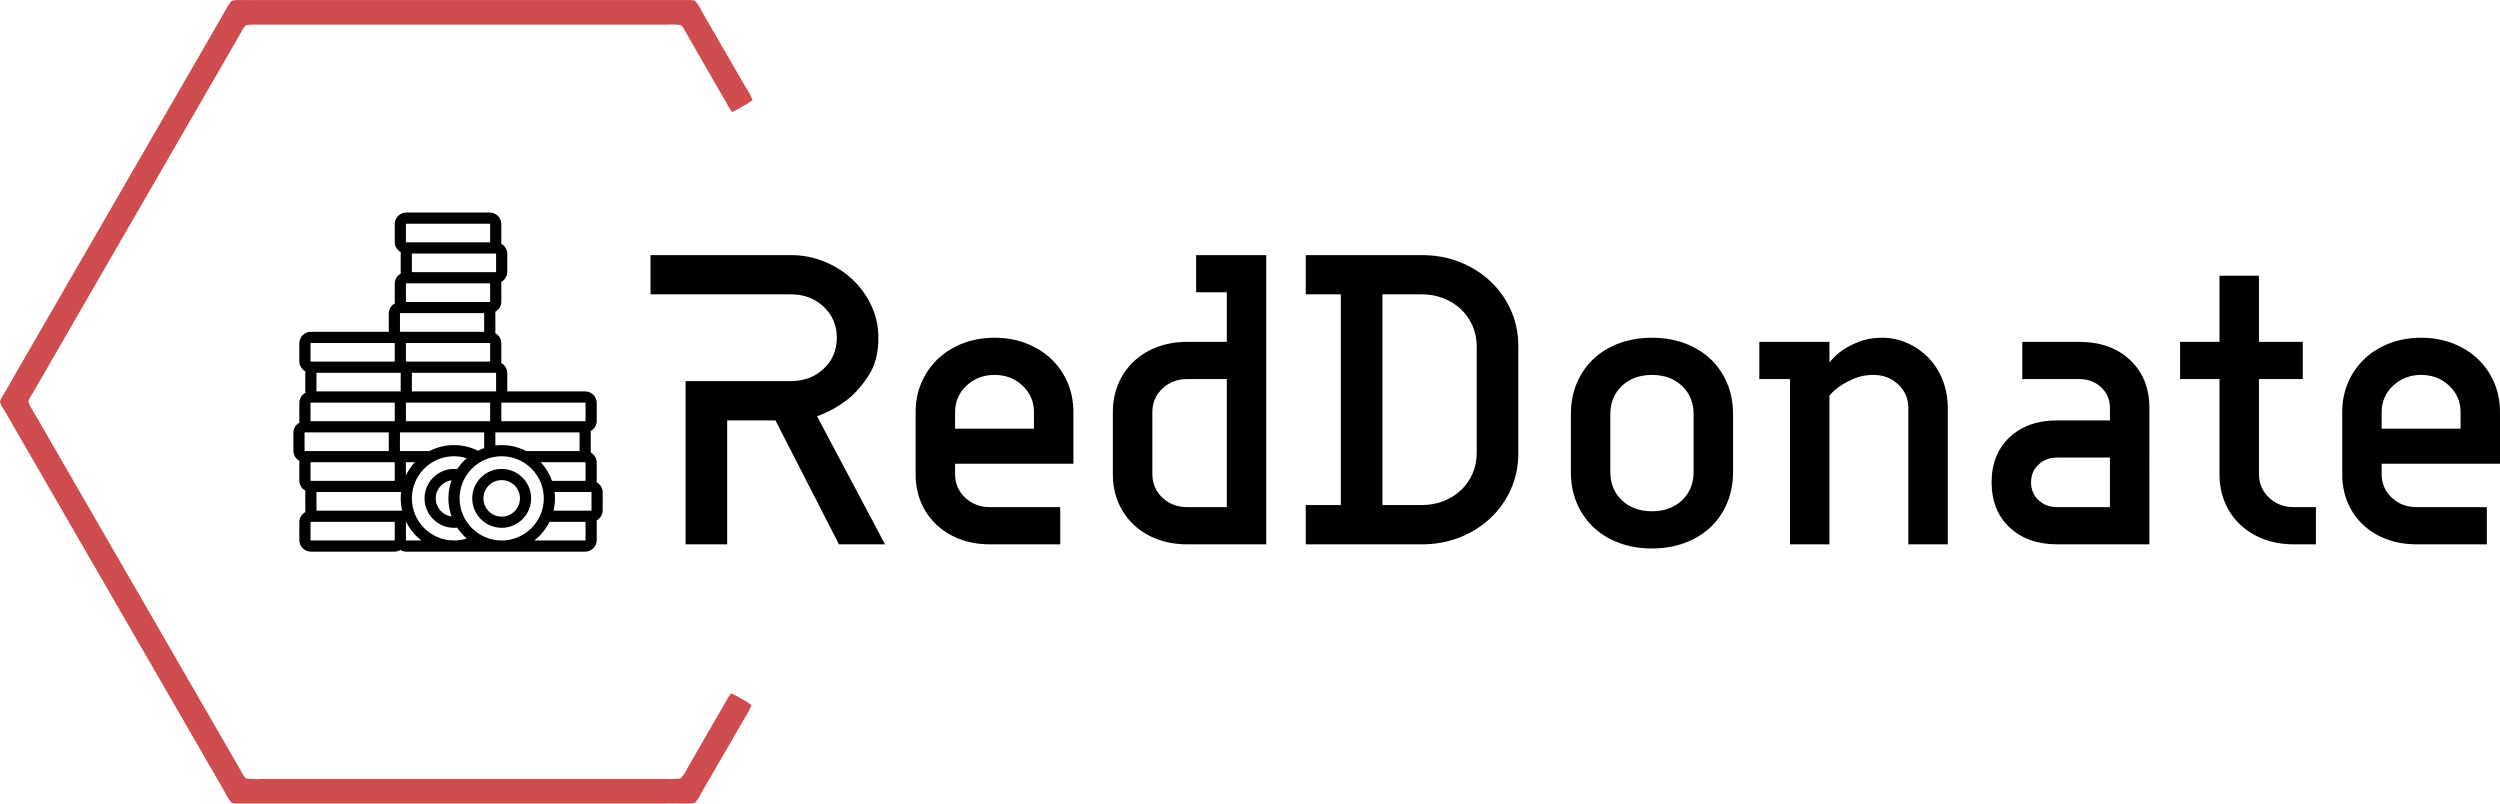 <?xml version="1.0" encoding="UTF-8"?>
<svg width="196pt" height="63pt" version="1.1" viewBox="0 0 196 63" xmlns="http://www.w3.org/2000/svg">
<defs>
<clipPath id="a">
<rect width="250" height="100"/>
</clipPath>
</defs>
<g transform="translate(0 -20)" clip-path="url(#a)">
<path d="m17.824 20.534c0.089-0.175 0.205-0.336 0.343-0.476 0.2-0.045 0.404-0.063 0.608-0.055 0.715 0.014 1.43 0 2.145 0h31.518 1.43c0.204-0.01 0.408 5e-3 0.608 0.045 0.222 0.249 0.405 0.53 0.543 0.834 1.14 1.973 2.281 3.946 3.423 5.918 0.222 0.329 0.409 0.679 0.558 1.046-0.253 0.193-0.523 0.364-0.806 0.51-0.255 0.164-0.521 0.308-0.798 0.431-0.171-0.232-0.322-0.478-0.453-0.736-1.113-1.944-2.248-3.874-3.351-5.823-0.076-0.109-0.143-0.259-0.293-0.276-0.397-0.037-0.795-0.045-1.192-0.024h-30.698-1.518c-0.203-0.01-0.407 6e-3 -0.606 0.048-0.139 0.139-0.255 0.3-0.343 0.476-0.307 0.563-0.636 1.115-0.953 1.668-4.608 7.967-9.212 15.937-13.811 23.909-0.593 1.005-1.151 2.03-1.759 3.028-0.082 0.128-0.146 0.267-0.19 0.412 0.036 0.189 0.113 0.367 0.224 0.524 0.355 0.582 0.686 1.175 1.027 1.764 5.05 8.736 10.101 17.48 15.152 26.234 0.217 0.345 0.36 0.745 0.656 1.036 0.412 0.051 0.829 0.064 1.244 0.038h31.584c0.417 0.026 0.835 0.013 1.249-0.038 0.211-0.231 0.384-0.494 0.513-0.779 0.972-1.684 1.945-3.368 2.917-5.053 0.147-0.294 0.32-0.574 0.517-0.837 0.268 0.109 0.525 0.241 0.768 0.396 0.3 0.15 0.582 0.333 0.841 0.546-0.143 0.331-0.314 0.649-0.51 0.953-1.112 1.923-2.224 3.843-3.337 5.761-0.193 0.314-0.319 0.688-0.6 0.938-0.2 0.039-0.404 0.054-0.608 0.046-0.746-0.015-1.492 0-2.236 0h-30.621-2.234c-0.204 9e-3 -0.408-7e-3 -0.608-0.048-0.226-0.274-0.416-0.575-0.567-0.896-5.561-9.618-11.117-19.237-16.668-28.86-0.238-0.419-0.477-0.841-0.739-1.255-0.096-0.141-0.162-0.3-0.193-0.467 0.045-0.144 0.11-0.281 0.193-0.408 0.477-0.779 0.911-1.589 1.38-2.382 5.068-8.773 10.137-17.547 15.21-26.323 0.343-0.612 0.71-1.208 1.041-1.825z" fill="#cf4d4f"/>
<path d="m65.606 46.479c0-0.974-0.344-1.784-1.031-2.432s-1.547-0.972-2.58-0.972h-10.995v-3.075h10.995c0.938 0 1.825 0.173 2.662 0.519 0.836 0.347 1.563 0.811 2.181 1.394 0.619 0.583 1.111 1.268 1.478 2.057 0.368 0.788 0.551 1.625 0.551 2.509 0 1.186-0.252 2.168-0.758 2.946-0.502 0.778-1.051 1.406-1.647 1.882-0.709 0.559-1.511 1.001-2.405 1.327l5.328 10.042h-3.61l-4.98-9.718h-3.785v9.718h-3.261v-12.798h8.246c1.033 0 1.893-0.322 2.58-0.967 0.687-0.648 1.031-1.459 1.031-2.432zm6.179 10.69v-4.859c0-0.843 0.157-1.622 0.469-2.335 0.309-0.709 0.738-1.324 1.287-1.846 0.549-0.517 1.202-0.922 1.958-1.213 0.757-0.291 1.582-0.437 2.477-0.437 0.89 0 1.714 0.146 2.47 0.437s1.409 0.696 1.958 1.213c0.549 0.522 0.978 1.137 1.287 1.846 0.309 0.713 0.464 1.492 0.464 2.335v4.047h-9.277v0.812c0 0.734 0.263 1.349 0.79 1.846 0.528 0.497 1.18 0.746 1.958 0.746h5.498v2.915h-5.498c-0.869 0-1.658-0.135-2.367-0.406-0.709-0.267-1.321-0.645-1.838-1.131-0.516-0.487-0.918-1.065-1.205-1.733-0.287-0.672-0.431-1.418-0.431-2.237zm6.191-7.775c-0.873 0-1.608 0.282-2.204 0.844s-0.894 1.253-0.894 2.072v1.296h6.184v-1.296c0-0.819-0.296-1.51-0.889-2.072-0.596-0.562-1.328-0.844-2.197-0.844zm15.118-2.591h3.087v-3.887h-2.405v-2.916h5.497v22.676h-6.179c-0.873 0-1.664-0.135-2.373-0.406-0.712-0.267-1.325-0.645-1.838-1.131-0.516-0.487-0.918-1.065-1.205-1.733-0.287-0.672-0.431-1.418-0.431-2.237v-4.859c0-0.799 0.144-1.539 0.431-2.221 0.287-0.679 0.689-1.262 1.205-1.749 0.513-0.486 1.126-0.864 1.838-1.131 0.709-0.271 1.5-0.406 2.373-0.406zm-2.749 5.507v4.859c0 0.734 0.262 1.349 0.786 1.846 0.527 0.497 1.181 0.746 1.963 0.746h3.087v-10.043h-3.087c-0.782 0-1.436 0.249-1.963 0.746-0.524 0.497-0.786 1.112-0.786 1.846zm14.775 7.286v-16.521h-2.749v-3.075h9.103c1.076 0 2.072 0.183 2.989 0.55 0.916 0.367 1.712 0.869 2.389 1.507 0.676 0.637 1.209 1.388 1.598 2.252s0.583 1.803 0.583 2.818v8.422c0 1.015-0.194 1.954-0.583 2.818s-0.922 1.615-1.598 2.252c-0.677 0.638-1.473 1.14-2.389 1.507-0.917 0.367-1.913 0.55-2.989 0.55h-9.103v-3.08zm3.262-16.521v16.521h3.092c0.596 0 1.158-0.101 1.685-0.303 0.527-0.206 0.986-0.492 1.375-0.859s0.692-0.799 0.91-1.296c0.219-0.497 0.328-1.026 0.328-1.589v-8.422c0-0.562-0.109-1.092-0.328-1.589-0.218-0.497-0.521-0.929-0.91-1.296s-0.848-0.653-1.375-0.859c-0.527-0.205-1.089-0.308-1.685-0.308zm27.488 9.399v4.531c0 0.887-0.155 1.698-0.464 2.432-0.309 0.733-0.743 1.366-1.303 1.897-0.564 0.528-1.235 0.938-2.013 1.229s-1.636 0.437-2.574 0.437c-0.942 0-1.802-0.146-2.58-0.437s-1.449-0.701-2.013-1.229c-0.559-0.531-0.994-1.164-1.303-1.897-0.309-0.734-0.464-1.545-0.464-2.432v-4.531c0-0.887 0.155-1.698 0.464-2.432 0.309-0.733 0.744-1.366 1.303-1.897 0.564-0.528 1.235-0.938 2.013-1.229s1.638-0.437 2.58-0.437c0.938 0 1.796 0.146 2.574 0.437s1.449 0.701 2.013 1.229c0.56 0.531 0.994 1.164 1.303 1.897 0.309 0.734 0.464 1.545 0.464 2.432zm-9.621 0v4.531c0 0.908 0.303 1.648 0.911 2.221 0.607 0.572 1.392 0.859 2.356 0.859 0.96 0 1.743-0.287 2.35-0.859 0.608-0.573 0.911-1.313 0.911-2.221v-4.531c0-0.908-0.303-1.648-0.911-2.221-0.607-0.572-1.39-0.859-2.35-0.859-0.964 0-1.749 0.287-2.356 0.859-0.608 0.573-0.911 1.313-0.911 2.221zm17.18-5.671v1.62c0.276-0.367 0.62-0.691 1.031-0.972 0.341-0.237 0.771-0.458 1.287-0.664 0.516-0.205 1.118-0.308 1.805-0.308s1.34 0.135 1.958 0.406c0.618 0.268 1.167 0.645 1.647 1.131 0.484 0.487 0.862 1.07 1.135 1.749 0.276 0.682 0.414 1.422 0.414 2.221v10.69h-3.092v-10.69c0-0.734-0.264-1.349-0.791-1.846s-1.18-0.746-1.958-0.746c-0.527 0-1.002 0.086-1.424 0.258-0.425 0.174-0.787 0.359-1.085 0.555-0.367 0.236-0.676 0.505-0.927 0.807v11.662h-3.093v-12.958h-2.405v-2.915zm25.083 15.873h-7.216c-1.556 0-2.805-0.442-3.747-1.327-0.938-0.887-1.407-2.065-1.407-3.532s0.469-2.645 1.407-3.533c0.942-0.884 2.191-1.326 3.747-1.326h4.123v-0.972c0-0.648-0.229-1.188-0.687-1.62s-1.031-0.648-1.718-0.648h-4.467v-2.915h4.467c1.651 0 2.98 0.475 3.987 1.424 1.007 0.95 1.511 2.203 1.511 3.759zm-3.093-6.803h-4.123c-0.596 0-1.089 0.184-1.478 0.55-0.389 0.367-0.583 0.832-0.583 1.394s0.194 1.027 0.583 1.393c0.389 0.367 0.882 0.551 1.478 0.551h4.123zm8.59 1.296v-7.451h-3.092v-2.915h3.092v-5.183h3.093v5.183h3.436v2.915h-3.436v7.451c0 0.734 0.264 1.349 0.791 1.846s1.18 0.746 1.958 0.746h1.718v2.915h-1.718c-0.869 0-1.66-0.135-2.373-0.406-0.709-0.267-1.321-0.645-1.838-1.131-0.516-0.487-0.916-1.065-1.2-1.733-0.287-0.672-0.431-1.418-0.431-2.237zm9.621 0v-4.859c0-0.843 0.155-1.622 0.464-2.335 0.309-0.709 0.738-1.324 1.287-1.846 0.549-0.517 1.202-0.922 1.958-1.213s1.582-0.437 2.476-0.437c0.895 0 1.72 0.146 2.476 0.437 0.753 0.291 1.406 0.696 1.958 1.213 0.549 0.522 0.978 1.137 1.287 1.846 0.309 0.713 0.464 1.492 0.464 2.335v4.047h-9.277v0.812c0 0.734 0.263 1.349 0.791 1.846 0.527 0.497 1.179 0.746 1.958 0.746h5.497v2.915h-5.497c-0.869 0-1.66-0.135-2.373-0.406-0.709-0.267-1.322-0.645-1.838-1.131-0.516-0.487-0.916-1.065-1.2-1.733-0.287-0.672-0.431-1.418-0.431-2.237zm6.185-7.775c-0.869 0-1.601 0.282-2.198 0.844-0.596 0.562-0.894 1.253-0.894 2.072v1.296h6.185v-1.296c0-0.819-0.299-1.51-0.895-2.072s-1.329-0.844-2.198-0.844z"/>
<g>
<path d="m46.771 57.806c7e-3 -0.045 0.012-0.09 0.012-0.136v-1.403c0-0.345-0.195-0.645-0.479-0.798 6e-3 -0.045 0.011-0.09 0.011-0.137v-1.402c0-0.047-5e-3 -0.092-0.011-0.137 0.284-0.152 0.479-0.453 0.479-0.798v-1.403c0-0.499-0.407-0.905-0.906-0.905h-6.108c0-0.01 1e-3 -0.02 1e-3 -0.029v-1.403c0-0.345-0.194-0.646-0.478-0.798 6e-3 -0.045 0.011-0.09 0.011-0.137v-1.402c0-0.345-0.194-0.646-0.479-0.799 7e-3 -0.044 0.012-0.09 0.012-0.136v-1.403c0-0.046-5e-3 -0.091-0.012-0.136 0.285-0.153 0.479-0.453 0.479-0.799v-1.402c0-0.046-5e-3 -0.092-0.011-0.136 0.284-0.153 0.478-0.454 0.478-0.799v-1.402c0-0.345-0.194-0.646-0.478-0.799 6e-3 -0.044 0.011-0.09 0.011-0.136v-1.403c0-0.499-0.406-0.905-0.906-0.905h-6.544c-0.5 0-0.906 0.406-0.906 0.905v1.403c0 0.345 0.194 0.645 0.479 0.798-7e-3 0.045-0.012 0.09-0.012 0.137v1.402c0 0.047 5e-3 0.092 0.012 0.137-0.285 0.152-0.479 0.453-0.479 0.798v1.402c0 0.047 5e-3 0.092 0.011 0.137-0.284 0.153-0.478 0.453-0.478 0.798v1.403c0 0.01 1e-3 0.019 1e-3 0.029h-6.108c-0.499 0-0.906 0.406-0.906 0.906v1.402c0 0.345 0.195 0.646 0.479 0.799-6e-3 0.044-0.011 0.09-0.011 0.136v1.403c0 0.046 5e-3 0.091 0.011 0.136-0.284 0.153-0.479 0.453-0.479 0.798v1.403c0 0.046 5e-3 0.092 0.012 0.136-0.285 0.153-0.479 0.454-0.479 0.799v1.402c0 0.345 0.194 0.646 0.479 0.799-7e-3 0.044-0.012 0.09-0.012 0.136v1.403c0 0.345 0.195 0.645 0.479 0.798-6e-3 0.045-0.011 0.09-0.011 0.137v1.402c0 0.046 5e-3 0.092 0.011 0.136-0.284 0.153-0.479 0.454-0.479 0.799v1.402c0 0.5 0.407 0.906 0.906 0.906h6.545c0.171 0 0.331-0.049 0.467-0.131 0.137 0.082 0.297 0.131 0.468 0.131h14.024c0.499 0 0.906-0.406 0.906-0.906v-1.402c0-0.047-5e-3 -0.092-0.012-0.137 0.285-0.152 0.479-0.453 0.479-0.798v-1.402c0-0.346-0.194-0.646-0.479-0.799zm-0.427 0.769c0.016 0 0.029 0.013 0.029 0.03v1.402c0 0.016-0.013 0.029-0.029 0.029h-2.947c0.073-0.31 0.113-0.632 0.113-0.964 0-0.168-0.011-0.334-0.03-0.497zm-7.012 3.798c-1.82 0-3.301-1.481-3.301-3.301s1.481-3.302 3.301-3.302c1.821 0 3.302 1.482 3.302 3.302s-1.481 3.301-3.302 3.301zm-7.041-3.301c0-1.82 1.481-3.302 3.301-3.302 0.34 0 0.676 0.053 0.997 0.154-0.285 0.25-0.537 0.537-0.746 0.854-0.083-9e-3 -0.167-0.014-0.251-0.014-1.272 0-2.308 1.035-2.308 2.308s1.036 2.308 2.308 2.308c0.084 0 0.168-5e-3 0.251-0.014 0.209 0.317 0.461 0.604 0.746 0.853-0.321 0.102-0.657 0.154-0.997 0.154-1.82 0-3.301-1.481-3.301-3.301zm-1.373 0.964h-6.077c-0.016 0-0.03-0.013-0.03-0.029v-1.402c0-0.017 0.014-0.03 0.03-0.03h6.604c-0.019 0.163-0.031 0.329-0.031 0.497 0 0.332 0.041 0.654 0.114 0.964zm-6.545-2.337c-0.016 0-0.029-0.013-0.029-0.029v-1.403c0-0.016 0.013-0.029 0.029-0.029h6.545c0.016 0 0.029 0.013 0.029 0.029v1.403c0 0.016-0.013 0.029-0.029 0.029zm-0.467-2.338c-0.016 0-0.029-0.013-0.029-0.029v-1.402c0-0.016 0.013-0.029 0.029-0.029h6.544c0.016 0 0.03 0.013 0.03 0.029v1.402c0 0.016-0.014 0.029-0.03 0.029zm0.438-2.366v-1.403c0-0.016 0.013-0.029 0.029-0.029h6.545c0.016 0 0.029 0.013 0.029 0.029v1.403c0 0.016-0.013 0.029-0.029 0.029h-6.545c-0.016 0-0.029-0.013-0.029-0.029zm0.467-2.337v-1.403c0-0.016 0.014-0.029 0.03-0.029h6.544c0.016 0 0.029 0.013 0.029 0.029v1.403c0 0.016-0.013 0.029-0.029 0.029h-6.544c-0.016 0-0.03-0.013-0.03-0.029zm6.545-6.078c0-0.016 0.013-0.029 0.029-0.029h6.545c0.016 0 0.029 0.013 0.029 0.029v1.403c0 0.016-0.013 0.029-0.029 0.029h-6.545c-0.016 0-0.029-0.013-0.029-0.029zm0.467-0.935v-1.402c0-0.016 0.014-0.029 0.03-0.029h6.544c0.016 0 0.03 0.013 0.03 0.029v1.402c0 0.017-0.014 0.03-0.03 0.03h-6.544c-0.016 0-0.03-0.013-0.03-0.03zm0.468-2.337v-1.402c0-0.016 0.013-0.029 0.029-0.029h6.545c0.016 0 0.029 0.013 0.029 0.029v1.402c0 0.016-0.013 0.029-0.029 0.029h-6.545c-0.016 0-0.029-0.013-0.029-0.029zm6.106 5.581c0.016 0 0.03 0.013 0.03 0.029v1.402c0 0.016-0.014 0.029-0.03 0.029h-6.544c-0.016 0-0.03-0.013-0.03-0.029v-1.402c0-0.016 0.014-0.029 0.03-0.029h6.077zm0.468 2.337c0.016 0 0.029 0.013 0.029 0.029v1.403c0 0.016-0.013 0.029-0.029 0.029h-6.545c-0.016 0-0.029-0.013-0.029-0.029v-1.403c0-0.016 0.013-0.029 0.029-0.029h6.077zm6.574 4.704v1.402c0 0.016-0.014 0.029-0.03 0.029h-4.16c-0.575-0.298-1.226-0.467-1.917-0.467-0.168 0-0.333 0.011-0.496 0.031v-0.995c0-0.016 0.013-0.029 0.029-0.029h6.544c0.016 0 0.03 0.013 0.03 0.029zm0.438 2.308c0.016 0 0.029 0.013 0.029 0.029v1.403c0 0.016-0.013 0.029-0.029 0.029h-2.6c-0.191-0.548-0.493-1.044-0.879-1.461zm-8.413-0.902c-0.578-0.289-1.221-0.442-1.872-0.442-0.69 0-1.342 0.169-1.916 0.467h-2.291c-0.016 0-0.029-0.013-0.029-0.029v-1.402c0-0.016 0.013-0.029 0.029-0.029h6.545c0.016 0 0.029 0.013 0.029 0.029v1.197c-0.17 0.059-0.335 0.129-0.495 0.209zm0.963-3.744v1.403c0 0.016-0.014 0.029-0.03 0.029h-6.544c-0.016 0-0.03-0.013-0.03-0.029v-1.403c0-0.016 0.014-0.029 0.03-0.029h6.544c0.016 0 0.03 0.013 0.03 0.029zm-6.604 5.678v-1.003c0-0.01-1e-3 -0.019-1e-3 -0.029h0.704c-0.282 0.306-0.52 0.653-0.703 1.032zm3.58 3.221c-0.7-0.094-1.242-0.694-1.242-1.419s0.542-1.325 1.242-1.419c-0.161 0.443-0.249 0.921-0.249 1.419s0.088 0.975 0.249 1.419zm10.503-8.899v1.403c0 0.016-0.013 0.029-0.029 0.029h-6.545c-0.016 0-0.029-0.013-0.029-0.029v-1.403c0-0.016 0.013-0.029 0.029-0.029h6.545c0.016 0 0.029 0.013 0.029 0.029zm-14.083-14.024c0-0.016 0.014-0.029 0.03-0.029h6.544c0.016 0 0.03 0.013 0.03 0.029v1.403c0 0.016-0.014 0.029-0.03 0.029h-6.544c-0.016 0-0.03-0.013-0.03-0.029zm-7.479 9.35c0-0.016 0.013-0.029 0.029-0.029h6.545c0.016 0 0.029 0.013 0.029 0.029v1.402c0 0.016-0.013 0.029-0.029 0.029h-6.545c-0.016 0-0.029-0.013-0.029-0.029zm6.574 15.455h-6.545c-0.016 0-0.029-0.013-0.029-0.029v-1.402c0-0.016 0.013-0.029 0.029-0.029h6.545c0.016 0 0.029 0.013 0.029 0.029v1.402c0 0.016-0.013 0.029-0.029 0.029zm0.935 0c-0.016 0-0.03-0.013-0.03-0.029v-1.402c0-0.01 0-0.02-1e-3 -0.029h0.021c0.283 0.573 0.693 1.072 1.194 1.46zm14.053-0.029c0 0.016-0.013 0.029-0.029 0.029h-3.989c0.501-0.388 0.911-0.887 1.194-1.46h2.795c0.016 0 0.029 0.013 0.029 0.029z"/>
<path d="m39.332 56.764c-1.272 0-2.308 1.035-2.308 2.308s1.036 2.308 2.308 2.308c1.273 0 2.308-1.035 2.308-2.308s-1.035-2.308-2.308-2.308zm0 3.74c-0.789 0-1.431-0.643-1.431-1.432s0.642-1.432 1.431-1.432c0.79 0 1.432 0.643 1.432 1.432s-0.642 1.432-1.432 1.432z"/>
</g>
</g>
</svg>
